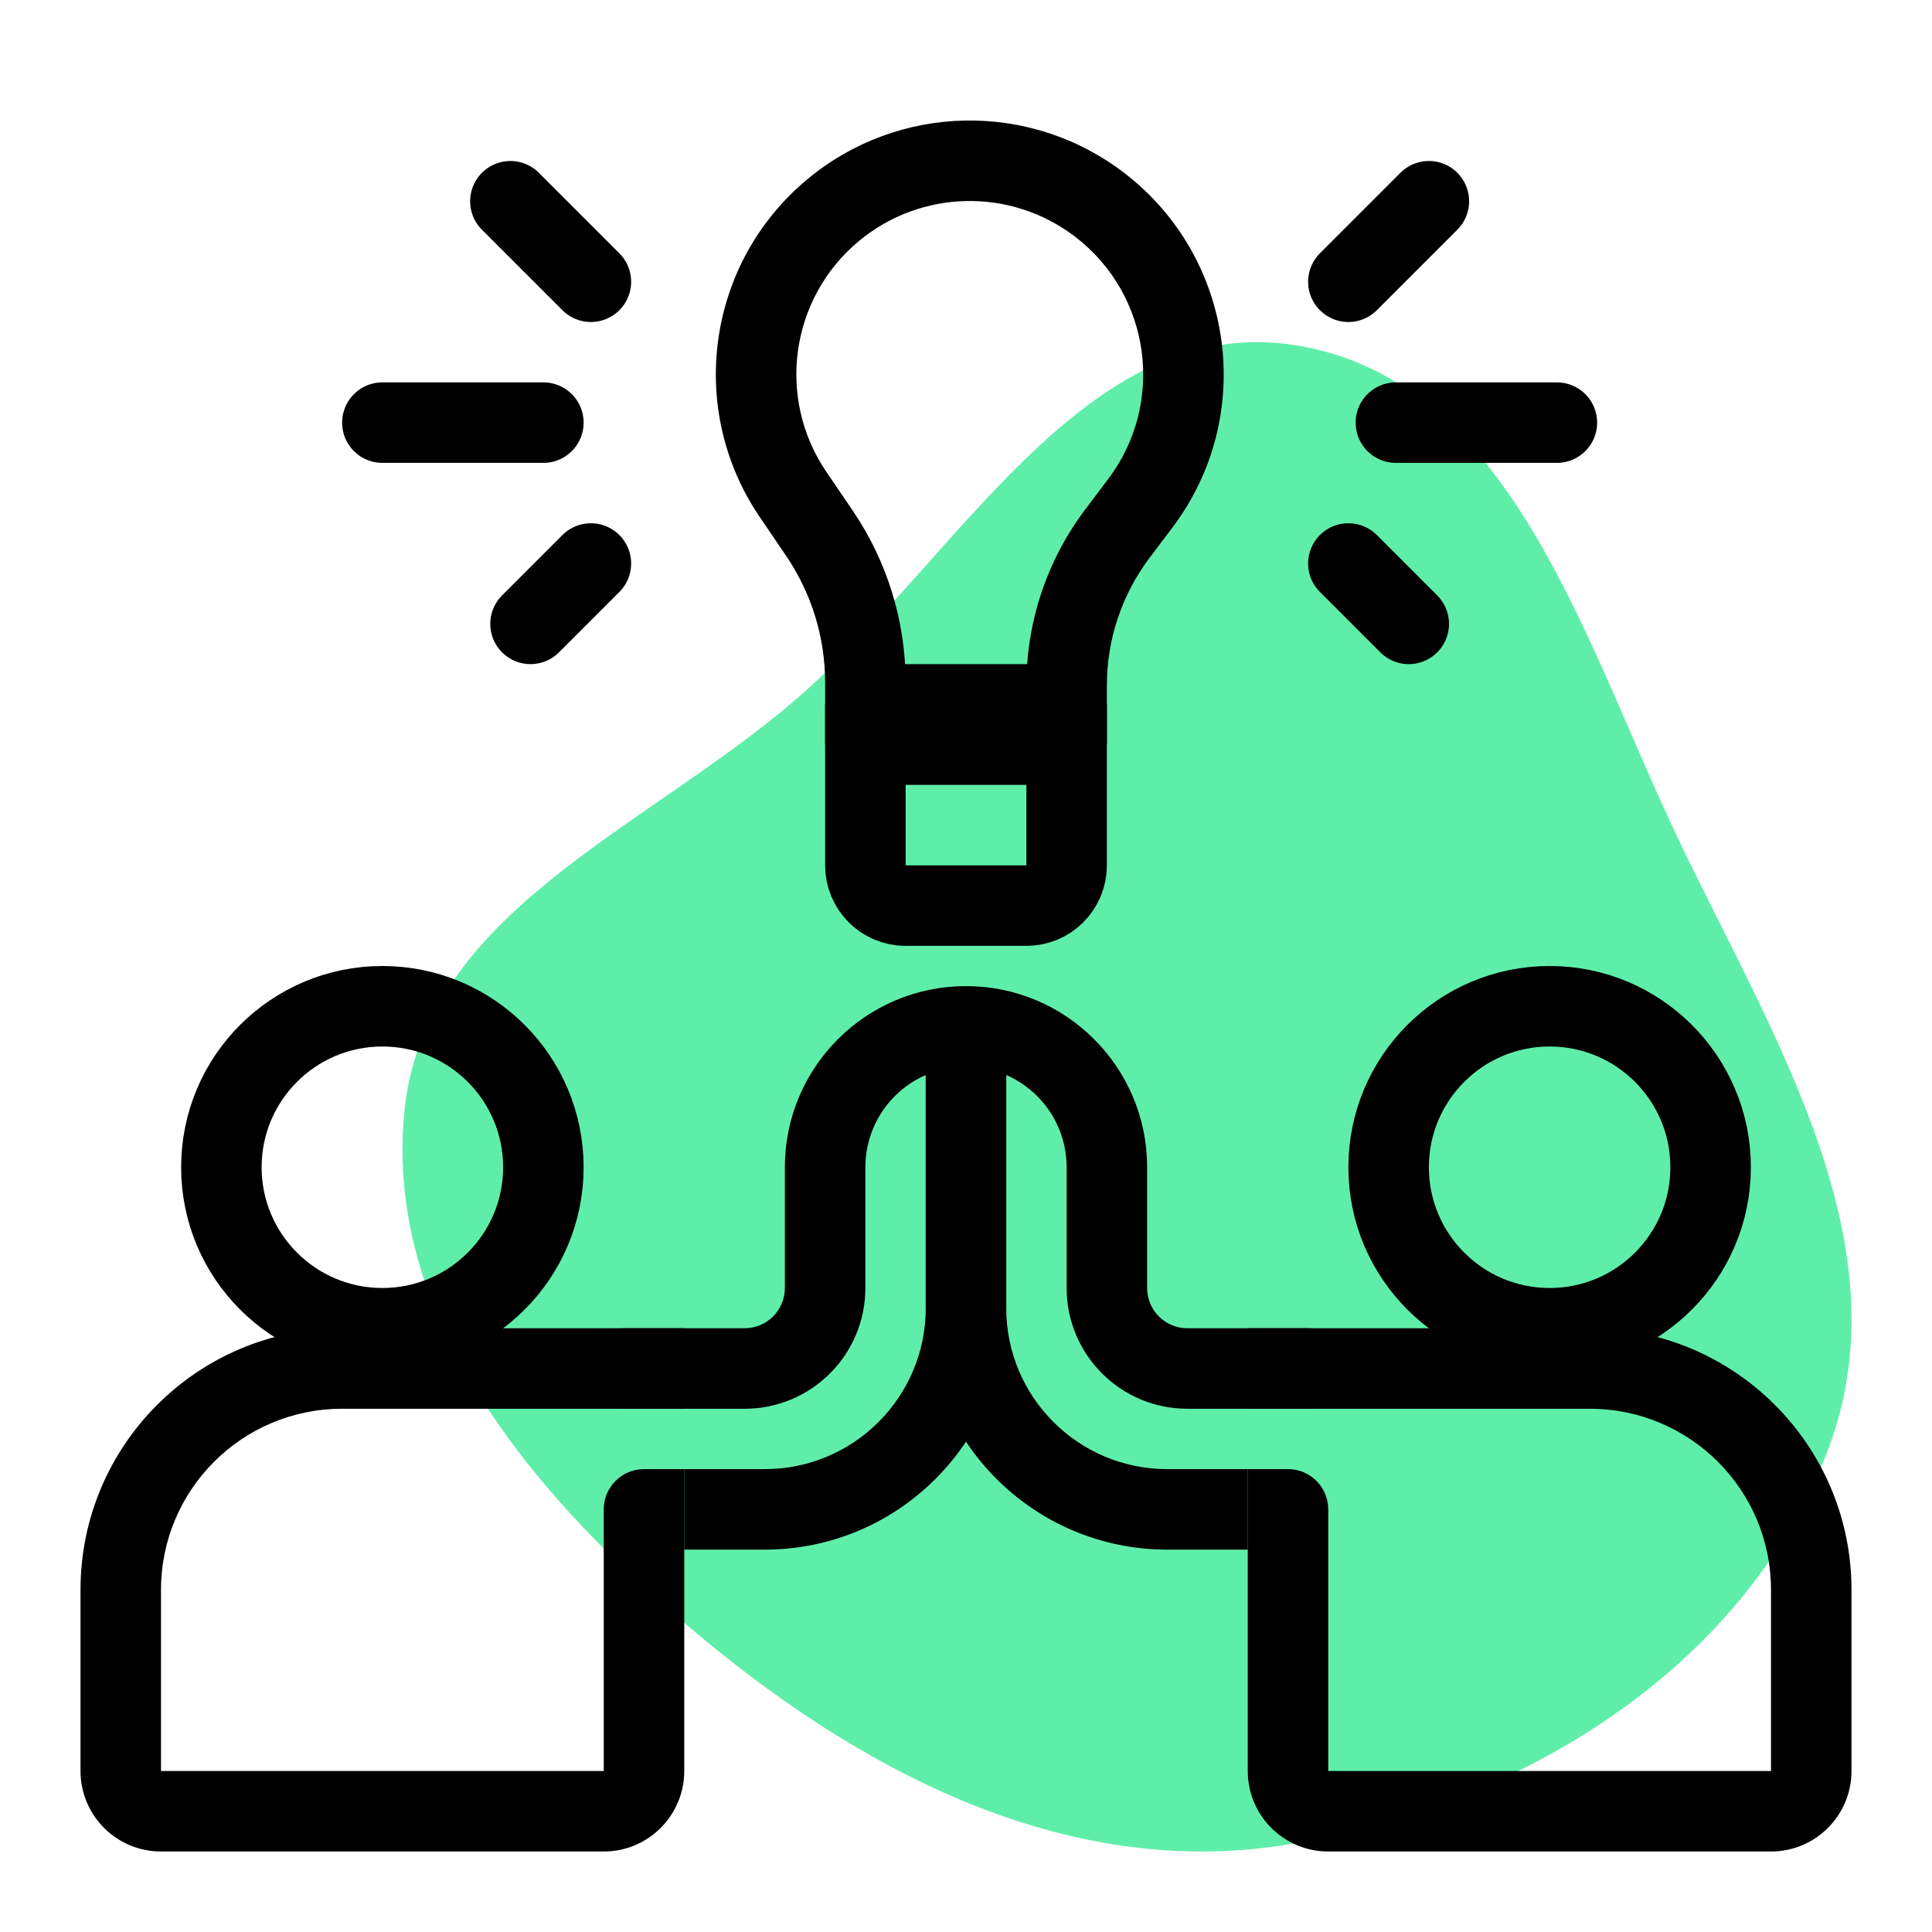 <svg width="96" height="96" viewBox="0 0 96 96" fill="none" xmlns="http://www.w3.org/2000/svg">
<rect width="96" height="96" fill="white"/>
<path fill-rule="evenodd" clip-rule="evenodd" d="M20.092 55.245C21.055 45.376 32.012 41.232 39.509 34.786C47.622 27.811 53.849 15.467 64.392 17.157C75.157 18.882 78.728 31.959 83.459 41.83C88.19 51.702 94.753 61.998 90.771 72.198C86.54 83.034 75.437 89.755 64.009 91.647C53.36 93.41 43.284 88.342 34.957 81.44C26.839 74.711 19.065 65.77 20.092 55.245Z" fill="#5FEEA9"/>
<path d="M31 66C29.895 66 29 66.895 29 68C29 69.105 29.895 70 31 70V66ZM36 73H34V77H36V73ZM31 70H37V66H31V70ZM43 64V58H39V64H43ZM46 51V65H50V51H46ZM38 73H36V77H38V73ZM46 65C46 69.418 42.418 73 38 73V77C44.627 77 50 71.627 50 65H46ZM43 58C43 55.239 45.239 53 48 53V49C43.029 49 39 53.029 39 58H43ZM37 70C40.314 70 43 67.314 43 64H39C39 65.105 38.105 66 37 66V70Z" fill="black"/>
<path d="M43 37H53V43C53 44.105 52.105 45 51 45H45C43.895 45 43 44.105 43 43V37Z" stroke="black" stroke-width="4"/>
<circle cx="19" cy="58" r="8" stroke="black" stroke-width="4"/>
<path d="M30 70H17C12.029 70 8 74.029 8 79V88H30V75C30 73.895 30.895 73 32 73H34V88C34 90.209 32.209 92 30 92H8C5.791 92 4 90.209 4 88V79C4 71.82 9.82 66 17 66H34V70H30Z" fill="black"/>
<path d="M65 66C66.105 66 67 66.895 67 68C67 69.105 66.105 70 65 70V66ZM60 73H62V77H60V73ZM65 70H59V66H65V70ZM53 64V58H57V64H53ZM50 51V65H46V51H50ZM58 73H60V77H58V73ZM50 65C50 69.418 53.582 73 58 73V77C51.373 77 46 71.627 46 65H50ZM53 58C53 55.239 50.761 53 48 53V49C52.971 49 57 53.029 57 58H53ZM59 70C55.686 70 53 67.314 53 64H57C57 65.105 57.895 66 59 66V70Z" fill="black"/>
<circle r="8" transform="matrix(-1 0 0 1 77 58)" stroke="black" stroke-width="4"/>
<path d="M66 70H79C83.971 70 88 74.029 88 79V88H66V75C66 73.895 65.105 73 64 73H62V88C62 90.209 63.791 92 66 92H88C90.209 92 92 90.209 92 88V79C92 71.82 86.18 66 79 66H62V70H66Z" fill="black"/>
<path d="M43 35H41V37H43V35ZM53 35V37H55V35H53ZM43 37H53V33H43V37ZM55 35V34.052H51V35H55ZM57.124 27.714L58.257 26.213L55.065 23.803L53.932 25.304L57.124 27.714ZM37.752 25.692L39.065 27.625L42.373 25.376L41.06 23.444L37.752 25.692ZM41 33.916V35H45V33.916H41ZM39.065 27.625C40.326 29.48 41 31.672 41 33.916H45C45 30.87 44.085 27.895 42.373 25.376L39.065 27.625ZM40.105 8.916C35.123 13.071 34.106 20.327 37.752 25.692L41.06 23.444C38.57 19.78 39.265 14.825 42.667 11.987L40.105 8.916ZM55.884 8.609C51.202 5.003 44.643 5.13 40.105 8.916L42.667 11.987C45.766 9.402 50.245 9.315 53.443 11.778L55.884 8.609ZM58.257 26.213C62.429 20.688 61.368 12.832 55.884 8.609L53.443 11.778C57.19 14.663 57.914 20.03 55.065 23.803L58.257 26.213ZM55 34.052C55 31.765 55.746 29.54 57.124 27.714L53.932 25.304C52.029 27.824 51 30.895 51 34.052H55Z" fill="black"/>
<path d="M27 21L19 21" stroke="black" stroke-width="4" stroke-linecap="round" stroke-linejoin="round"/>
<path d="M29.361 14L25.361 10" stroke="black" stroke-width="4" stroke-linecap="round" stroke-linejoin="round"/>
<path d="M26.361 31L29.361 28" stroke="black" stroke-width="4" stroke-linecap="round" stroke-linejoin="round"/>
<path d="M69.361 21L77.361 21" stroke="black" stroke-width="4" stroke-linecap="round" stroke-linejoin="round"/>
<path d="M67 14L71 10" stroke="black" stroke-width="4" stroke-linecap="round" stroke-linejoin="round"/>
<path d="M70 31L67 28" stroke="black" stroke-width="4" stroke-linecap="round" stroke-linejoin="round"/>
</svg>

